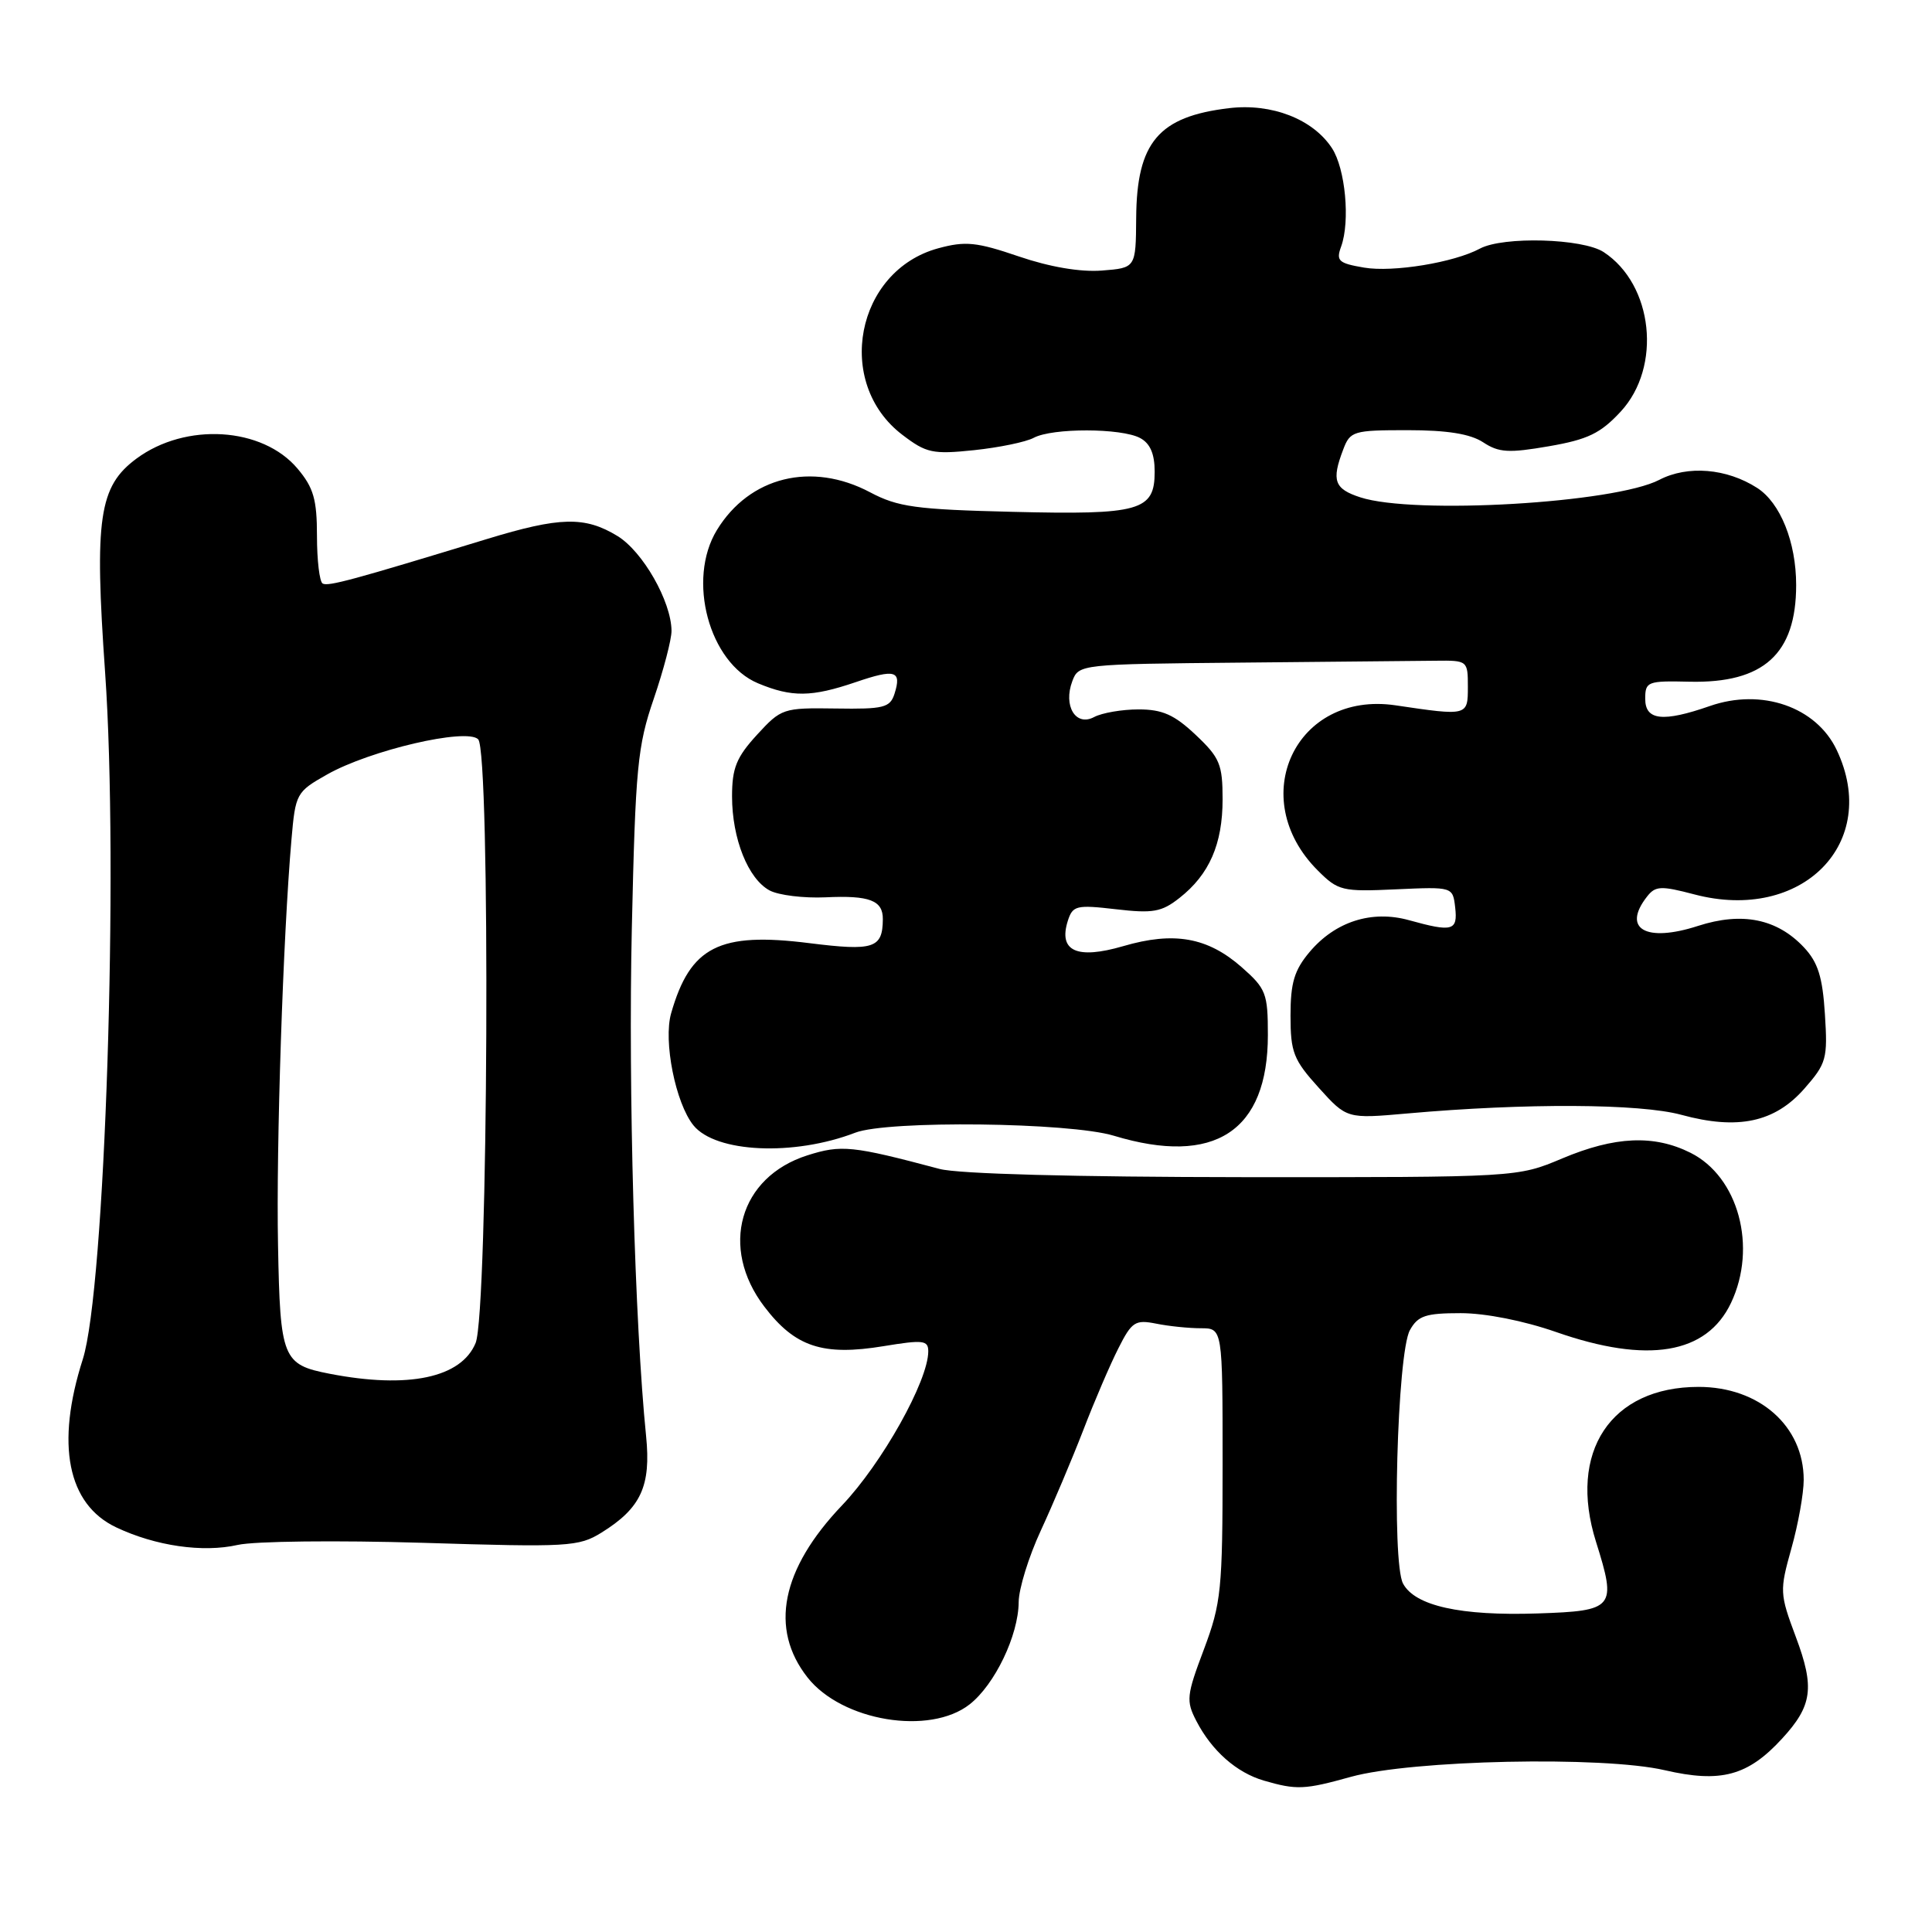 <?xml version="1.0" encoding="UTF-8" standalone="no"?>
<!DOCTYPE svg PUBLIC "-//W3C//DTD SVG 1.1//EN" "http://www.w3.org/Graphics/SVG/1.1/DTD/svg11.dtd" >
<svg xmlns="http://www.w3.org/2000/svg" xmlns:xlink="http://www.w3.org/1999/xlink" version="1.1" viewBox="0 0 256 256">
 <g >
 <path fill="currentColor"
d=" M 179.00 235.44 C 187.07 233.20 212.40 232.66 220.58 234.56 C 228.02 236.28 231.60 235.32 236.14 230.37 C 240.15 226.01 240.47 223.61 237.96 216.91 C 235.81 211.16 235.80 210.79 237.37 205.17 C 238.27 201.98 239.00 197.89 239.00 196.09 C 239.00 188.97 233.12 183.77 225.07 183.77 C 213.43 183.77 207.73 192.38 211.48 204.30 C 214.24 213.08 213.93 213.45 203.74 213.79 C 193.53 214.13 187.49 212.79 185.91 209.83 C 184.38 206.97 185.13 179.30 186.82 176.25 C 187.88 174.34 188.90 174.00 193.55 174.00 C 196.83 174.00 201.92 175.01 206.19 176.50 C 218.33 180.74 226.14 179.44 229.37 172.64 C 232.87 165.25 230.36 155.93 224.00 152.75 C 219.16 150.33 213.98 150.56 207.00 153.50 C 201.06 156.00 201.06 156.00 164.78 155.98 C 142.38 155.96 126.97 155.55 124.50 154.89 C 112.93 151.81 111.48 151.66 106.98 153.09 C 97.96 155.96 95.31 165.31 101.28 173.14 C 105.35 178.49 109.04 179.70 117.10 178.37 C 122.33 177.51 123.00 177.59 123.00 179.06 C 123.00 182.96 116.87 193.91 111.57 199.47 C 103.51 207.93 101.93 215.82 107.00 222.27 C 111.56 228.07 123.20 229.99 128.49 225.83 C 131.82 223.21 134.95 216.69 134.98 212.29 C 134.99 210.53 136.31 206.26 137.92 202.79 C 139.52 199.33 142.05 193.35 143.54 189.50 C 145.02 185.65 147.12 180.76 148.20 178.64 C 149.97 175.13 150.43 174.84 153.20 175.39 C 154.88 175.73 157.54 176.00 159.12 176.00 C 162.00 176.00 162.00 176.00 162.00 193.98 C 162.00 210.69 161.82 212.42 159.52 218.56 C 157.22 224.65 157.14 225.38 158.53 228.05 C 160.57 231.99 163.84 234.88 167.47 235.94 C 171.81 237.20 172.86 237.15 179.00 235.44 Z  M 56.00 204.43 C 75.32 205.03 76.68 204.95 79.70 203.08 C 84.93 199.83 86.28 196.92 85.61 190.28 C 84.11 175.47 83.24 144.34 83.72 123.00 C 84.20 101.68 84.47 98.86 86.63 92.58 C 87.93 88.77 88.99 84.72 88.98 83.58 C 88.94 79.67 85.17 73.07 81.81 71.02 C 77.49 68.39 74.20 68.47 64.50 71.43 C 46.74 76.85 43.47 77.74 42.75 77.32 C 42.34 77.08 42.00 74.24 42.00 71.02 C 42.00 66.18 41.55 64.62 39.43 62.10 C 34.78 56.57 24.61 55.94 18.08 60.77 C 13.11 64.45 12.49 68.66 13.93 89.14 C 15.74 114.94 13.92 170.87 10.97 180.11 C 7.36 191.39 8.94 199.32 15.39 202.38 C 20.60 204.85 26.87 205.76 31.50 204.71 C 33.71 204.21 44.70 204.09 56.00 204.43 Z  M 113.32 150.09 C 117.62 148.43 141.72 148.71 147.59 150.49 C 160.93 154.53 168.00 149.91 168.00 137.15 C 168.00 131.62 167.76 131.00 164.52 128.15 C 160.01 124.19 155.55 123.40 148.83 125.37 C 142.69 127.16 140.22 126.04 141.49 122.02 C 142.14 119.99 142.61 119.87 147.87 120.48 C 152.77 121.05 153.92 120.85 156.29 118.98 C 160.24 115.88 162.00 111.85 162.00 105.92 C 162.00 101.27 161.63 100.39 158.43 97.37 C 155.60 94.70 154.02 94.00 150.86 94.00 C 148.67 94.00 146.02 94.46 144.98 95.01 C 142.54 96.32 140.85 93.53 142.09 90.25 C 142.93 88.02 143.14 88.00 164.47 87.80 C 176.31 87.68 187.91 87.57 190.25 87.55 C 194.45 87.50 194.50 87.54 194.50 91.00 C 194.50 94.87 194.49 94.88 184.92 93.46 C 171.69 91.50 164.99 105.73 174.61 115.34 C 177.31 118.04 177.84 118.17 184.98 117.84 C 192.50 117.50 192.50 117.50 192.82 120.25 C 193.17 123.34 192.47 123.53 186.70 121.93 C 181.76 120.56 176.93 122.11 173.53 126.14 C 171.50 128.55 171.00 130.23 171.00 134.57 C 171.00 139.43 171.39 140.43 174.73 144.12 C 178.46 148.25 178.46 148.25 186.48 147.54 C 202.11 146.15 217.28 146.22 222.79 147.72 C 230.27 149.76 235.16 148.72 239.08 144.26 C 242.02 140.91 242.19 140.29 241.81 134.38 C 241.50 129.45 240.89 127.51 239.03 125.53 C 235.47 121.74 230.84 120.80 224.99 122.69 C 218.07 124.93 214.88 123.08 218.25 118.79 C 219.35 117.38 220.09 117.35 224.50 118.51 C 238.78 122.28 249.22 111.69 243.37 99.37 C 240.66 93.66 233.43 91.16 226.57 93.55 C 220.34 95.72 218.00 95.46 218.00 92.60 C 218.00 90.31 218.30 90.20 223.88 90.33 C 233.69 90.55 238.00 86.65 238.00 77.52 C 238.00 71.84 235.91 66.63 232.83 64.65 C 228.80 62.06 223.62 61.63 219.87 63.58 C 213.96 66.66 187.37 68.22 180.25 65.90 C 176.80 64.78 176.41 63.68 177.98 59.57 C 178.90 57.12 179.32 57.00 186.51 57.00 C 191.77 57.00 194.82 57.49 196.53 58.61 C 198.61 59.98 199.92 60.05 205.24 59.13 C 210.39 58.24 212.07 57.43 214.75 54.54 C 220.23 48.62 219.07 37.71 212.49 33.40 C 209.72 31.59 199.19 31.29 196.10 32.94 C 192.66 34.79 184.59 36.11 180.75 35.46 C 177.35 34.88 177.01 34.57 177.71 32.66 C 178.92 29.31 178.27 22.34 176.49 19.63 C 173.97 15.78 168.51 13.66 162.87 14.33 C 153.51 15.44 150.62 18.86 150.55 28.88 C 150.50 35.50 150.50 35.50 146.00 35.85 C 143.16 36.07 139.10 35.38 135.00 33.98 C 129.40 32.07 127.92 31.92 124.32 32.90 C 113.40 35.87 110.53 50.73 119.56 57.61 C 122.74 60.04 123.59 60.22 129.07 59.65 C 132.38 59.30 135.94 58.57 136.98 58.01 C 139.44 56.69 148.59 56.71 151.07 58.04 C 152.40 58.75 153.00 60.13 153.00 62.50 C 153.00 67.69 151.08 68.24 134.15 67.82 C 121.34 67.51 118.97 67.18 115.29 65.23 C 107.55 61.13 99.31 63.16 94.99 70.24 C 90.99 76.80 93.95 87.83 100.44 90.54 C 104.92 92.41 107.53 92.38 113.38 90.39 C 118.62 88.60 119.50 88.86 118.53 91.92 C 117.94 93.77 117.12 93.98 110.73 93.88 C 103.76 93.78 103.52 93.86 100.30 97.37 C 97.58 100.34 97.00 101.77 97.00 105.52 C 97.00 111.13 99.13 116.46 101.98 117.99 C 103.16 118.62 106.49 119.03 109.38 118.90 C 115.23 118.62 117.01 119.31 116.98 121.81 C 116.95 125.66 115.78 126.04 107.23 124.97 C 95.30 123.47 91.46 125.42 88.93 134.26 C 87.87 137.94 89.51 146.18 91.89 149.12 C 94.84 152.75 105.19 153.22 113.32 150.09 Z  M 43.68 182.03 C 37.44 180.82 37.12 180.04 36.84 165.00 C 36.58 151.91 37.51 124.00 38.62 111.25 C 39.15 105.15 39.26 104.93 43.33 102.63 C 49.01 99.41 61.82 96.42 63.36 97.96 C 65.01 99.61 64.69 173.91 63.02 177.96 C 61.11 182.57 54.09 184.05 43.68 182.03 Z "/>
</g>
</svg>